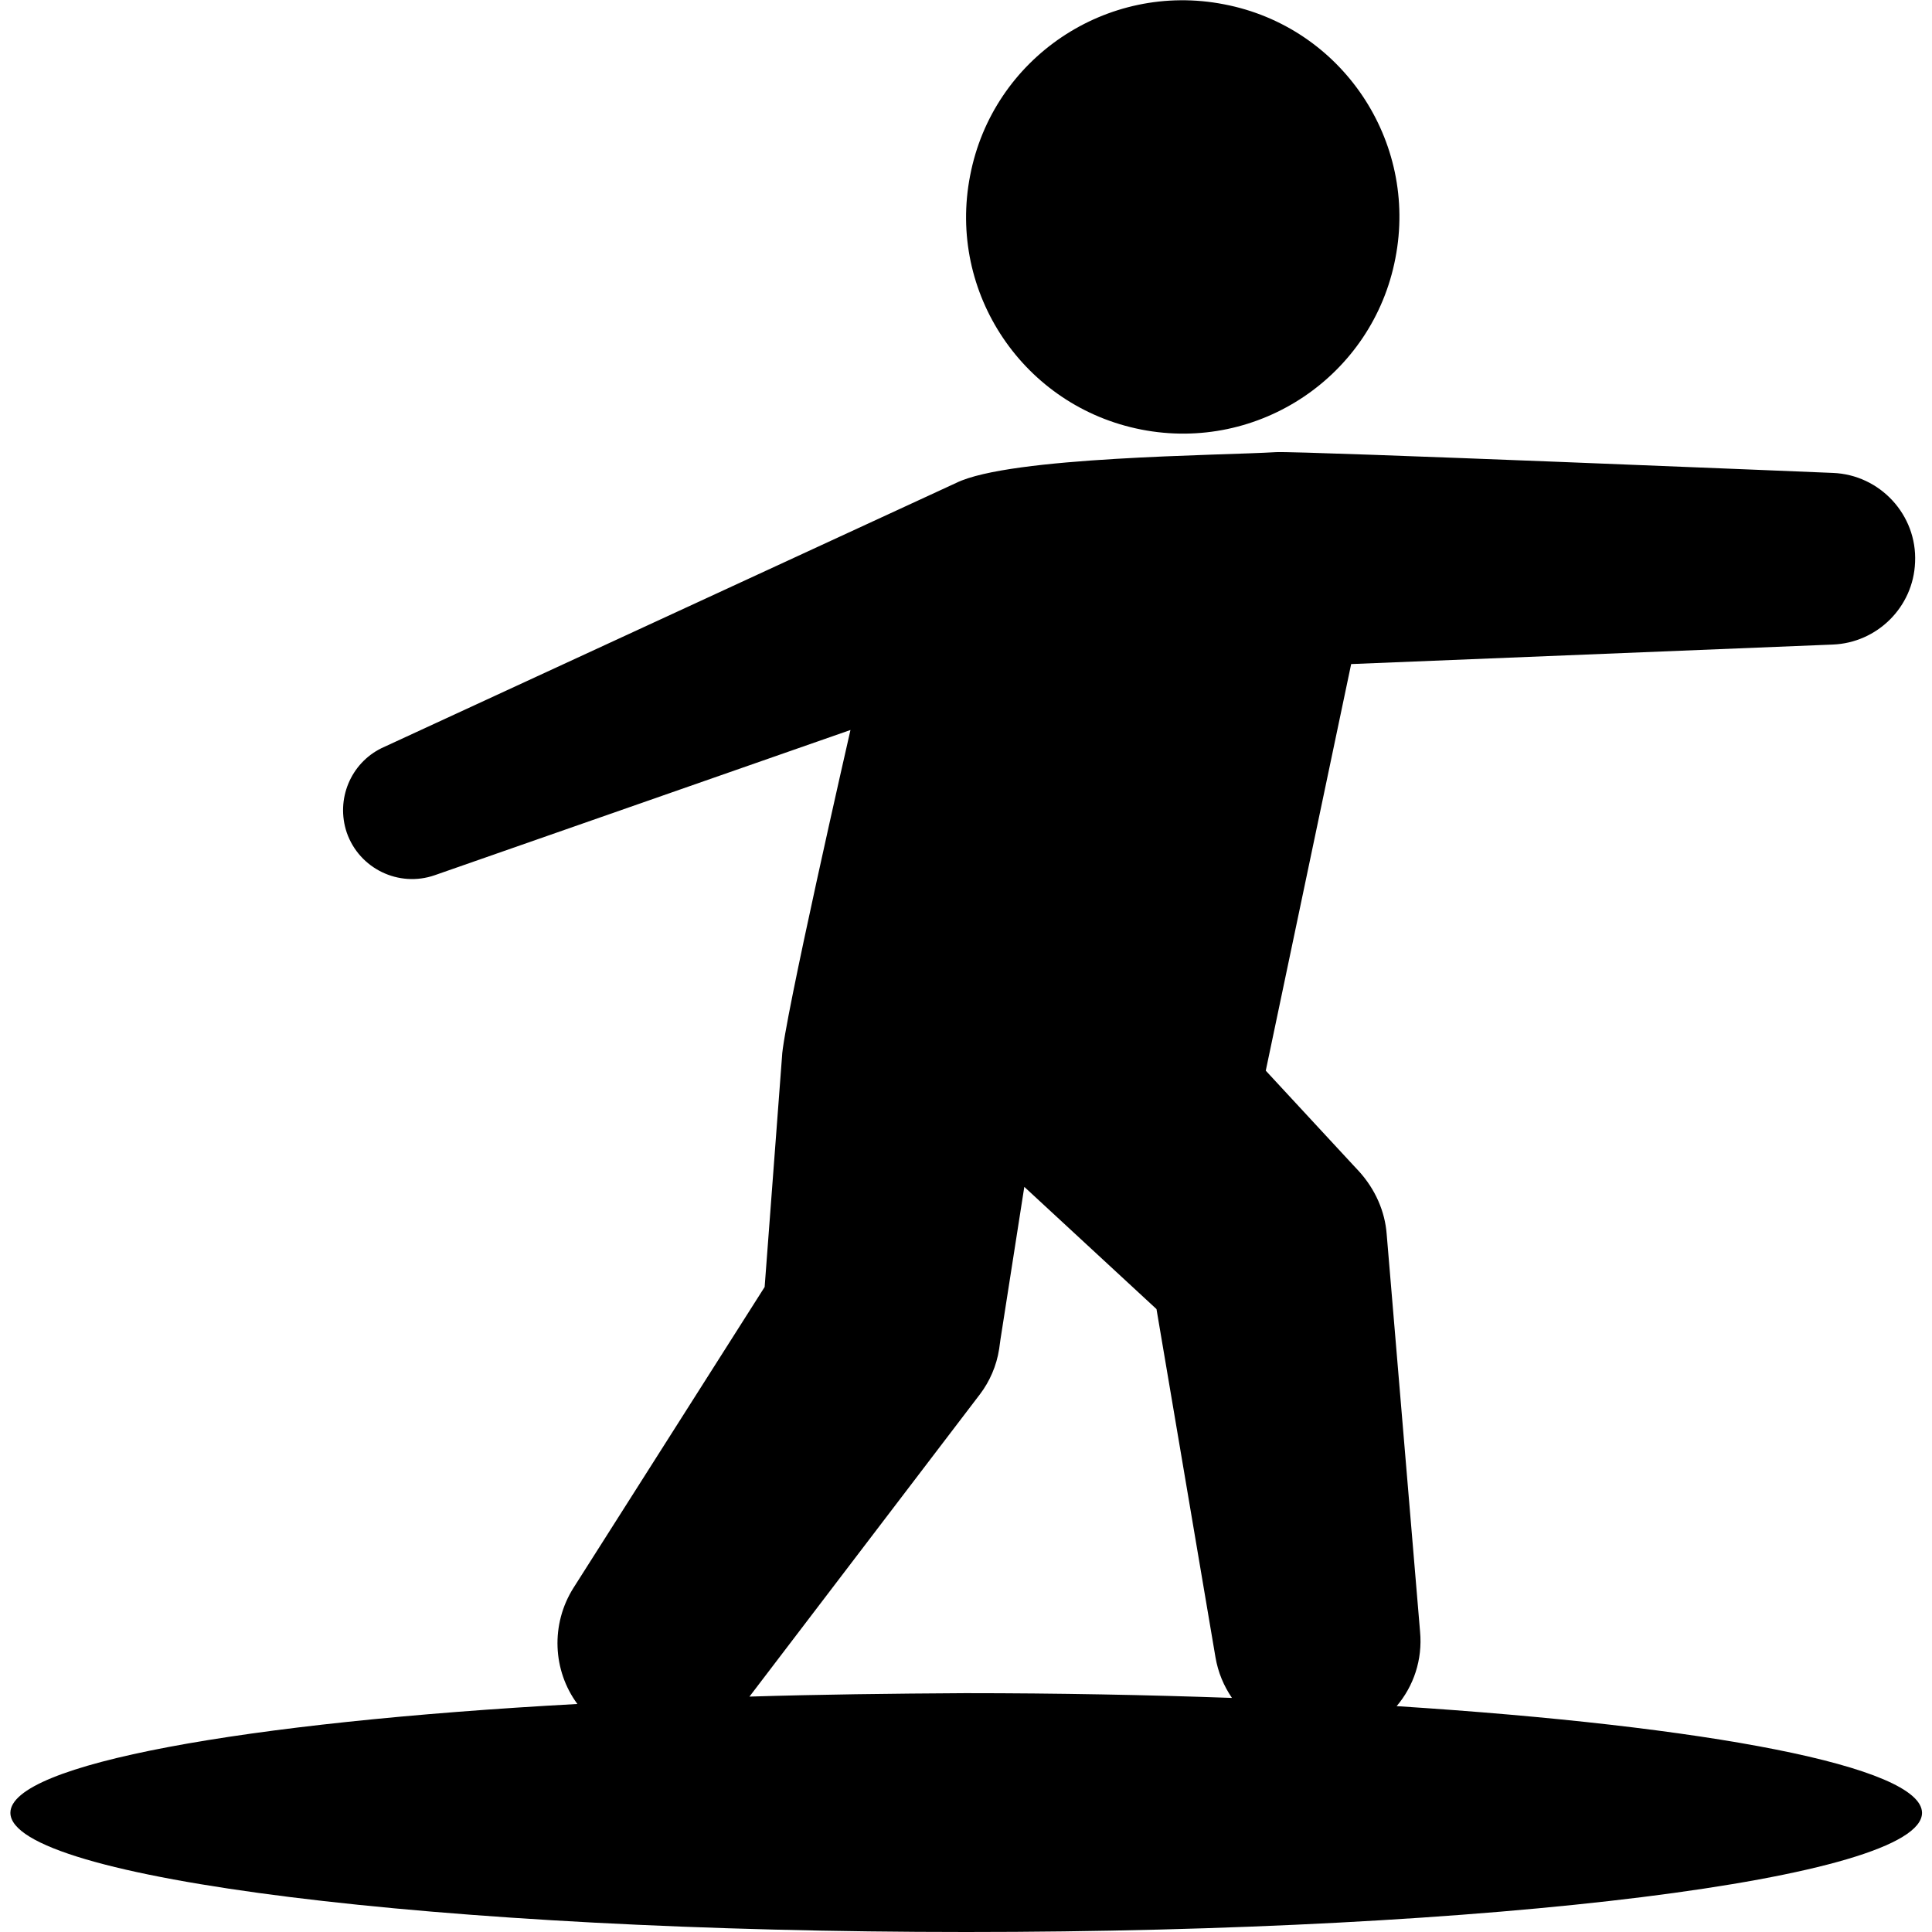 <svg width="50" height="50" viewBox="0 0 50 50" fill="none" xmlns="http://www.w3.org/2000/svg">
<g clip-path="url(#clip0)">
<path d="M29.538 11.117C32.578 11.712 35.528 9.726 36.112 6.686C36.706 3.646 34.721 0.695 31.681 0.112C28.64 -0.483 25.69 1.503 25.107 4.543C24.512 7.583 26.498 10.523 29.538 11.117ZM36.145 44.155C36.583 43.639 36.819 42.955 36.751 42.226L35.887 31.938C35.843 31.355 35.596 30.783 35.169 30.312L35.001 30.132L32.758 27.709L34.968 17.186L47.431 16.681C48.575 16.637 49.518 15.717 49.562 14.55C49.619 13.327 48.654 12.284 47.431 12.239C47.431 12.239 33.633 11.667 33.027 11.701C31.591 11.79 26.139 11.813 24.748 12.497L9.872 19.363C9.076 19.755 8.683 20.686 8.975 21.55C9.3 22.481 10.321 22.975 11.252 22.65L22.01 18.892C22.01 18.892 20.26 26.542 20.238 27.35L19.789 33.307L14.842 41.093C14.247 42.035 14.303 43.235 14.943 44.099C6.294 44.57 0.269 45.658 0.269 46.915C0.269 48.62 11.342 50 25.006 50C38.67 50 49.742 48.62 49.742 46.915C49.731 45.715 44.211 44.671 36.145 44.155ZM19.396 43.908L25.365 36.078C25.611 35.753 25.791 35.349 25.858 34.911L25.892 34.664L26.509 30.716L29.93 33.879L31.456 42.888C31.523 43.28 31.669 43.628 31.883 43.942C29.695 43.864 27.384 43.819 24.983 43.819C23.076 43.83 21.203 43.852 19.396 43.908Z" fill="black"/>
</g>
<defs>
<clipPath id="clip0">
<rect width="50" height="50" fill="white"/>
</clipPath>
</defs>
</svg>
